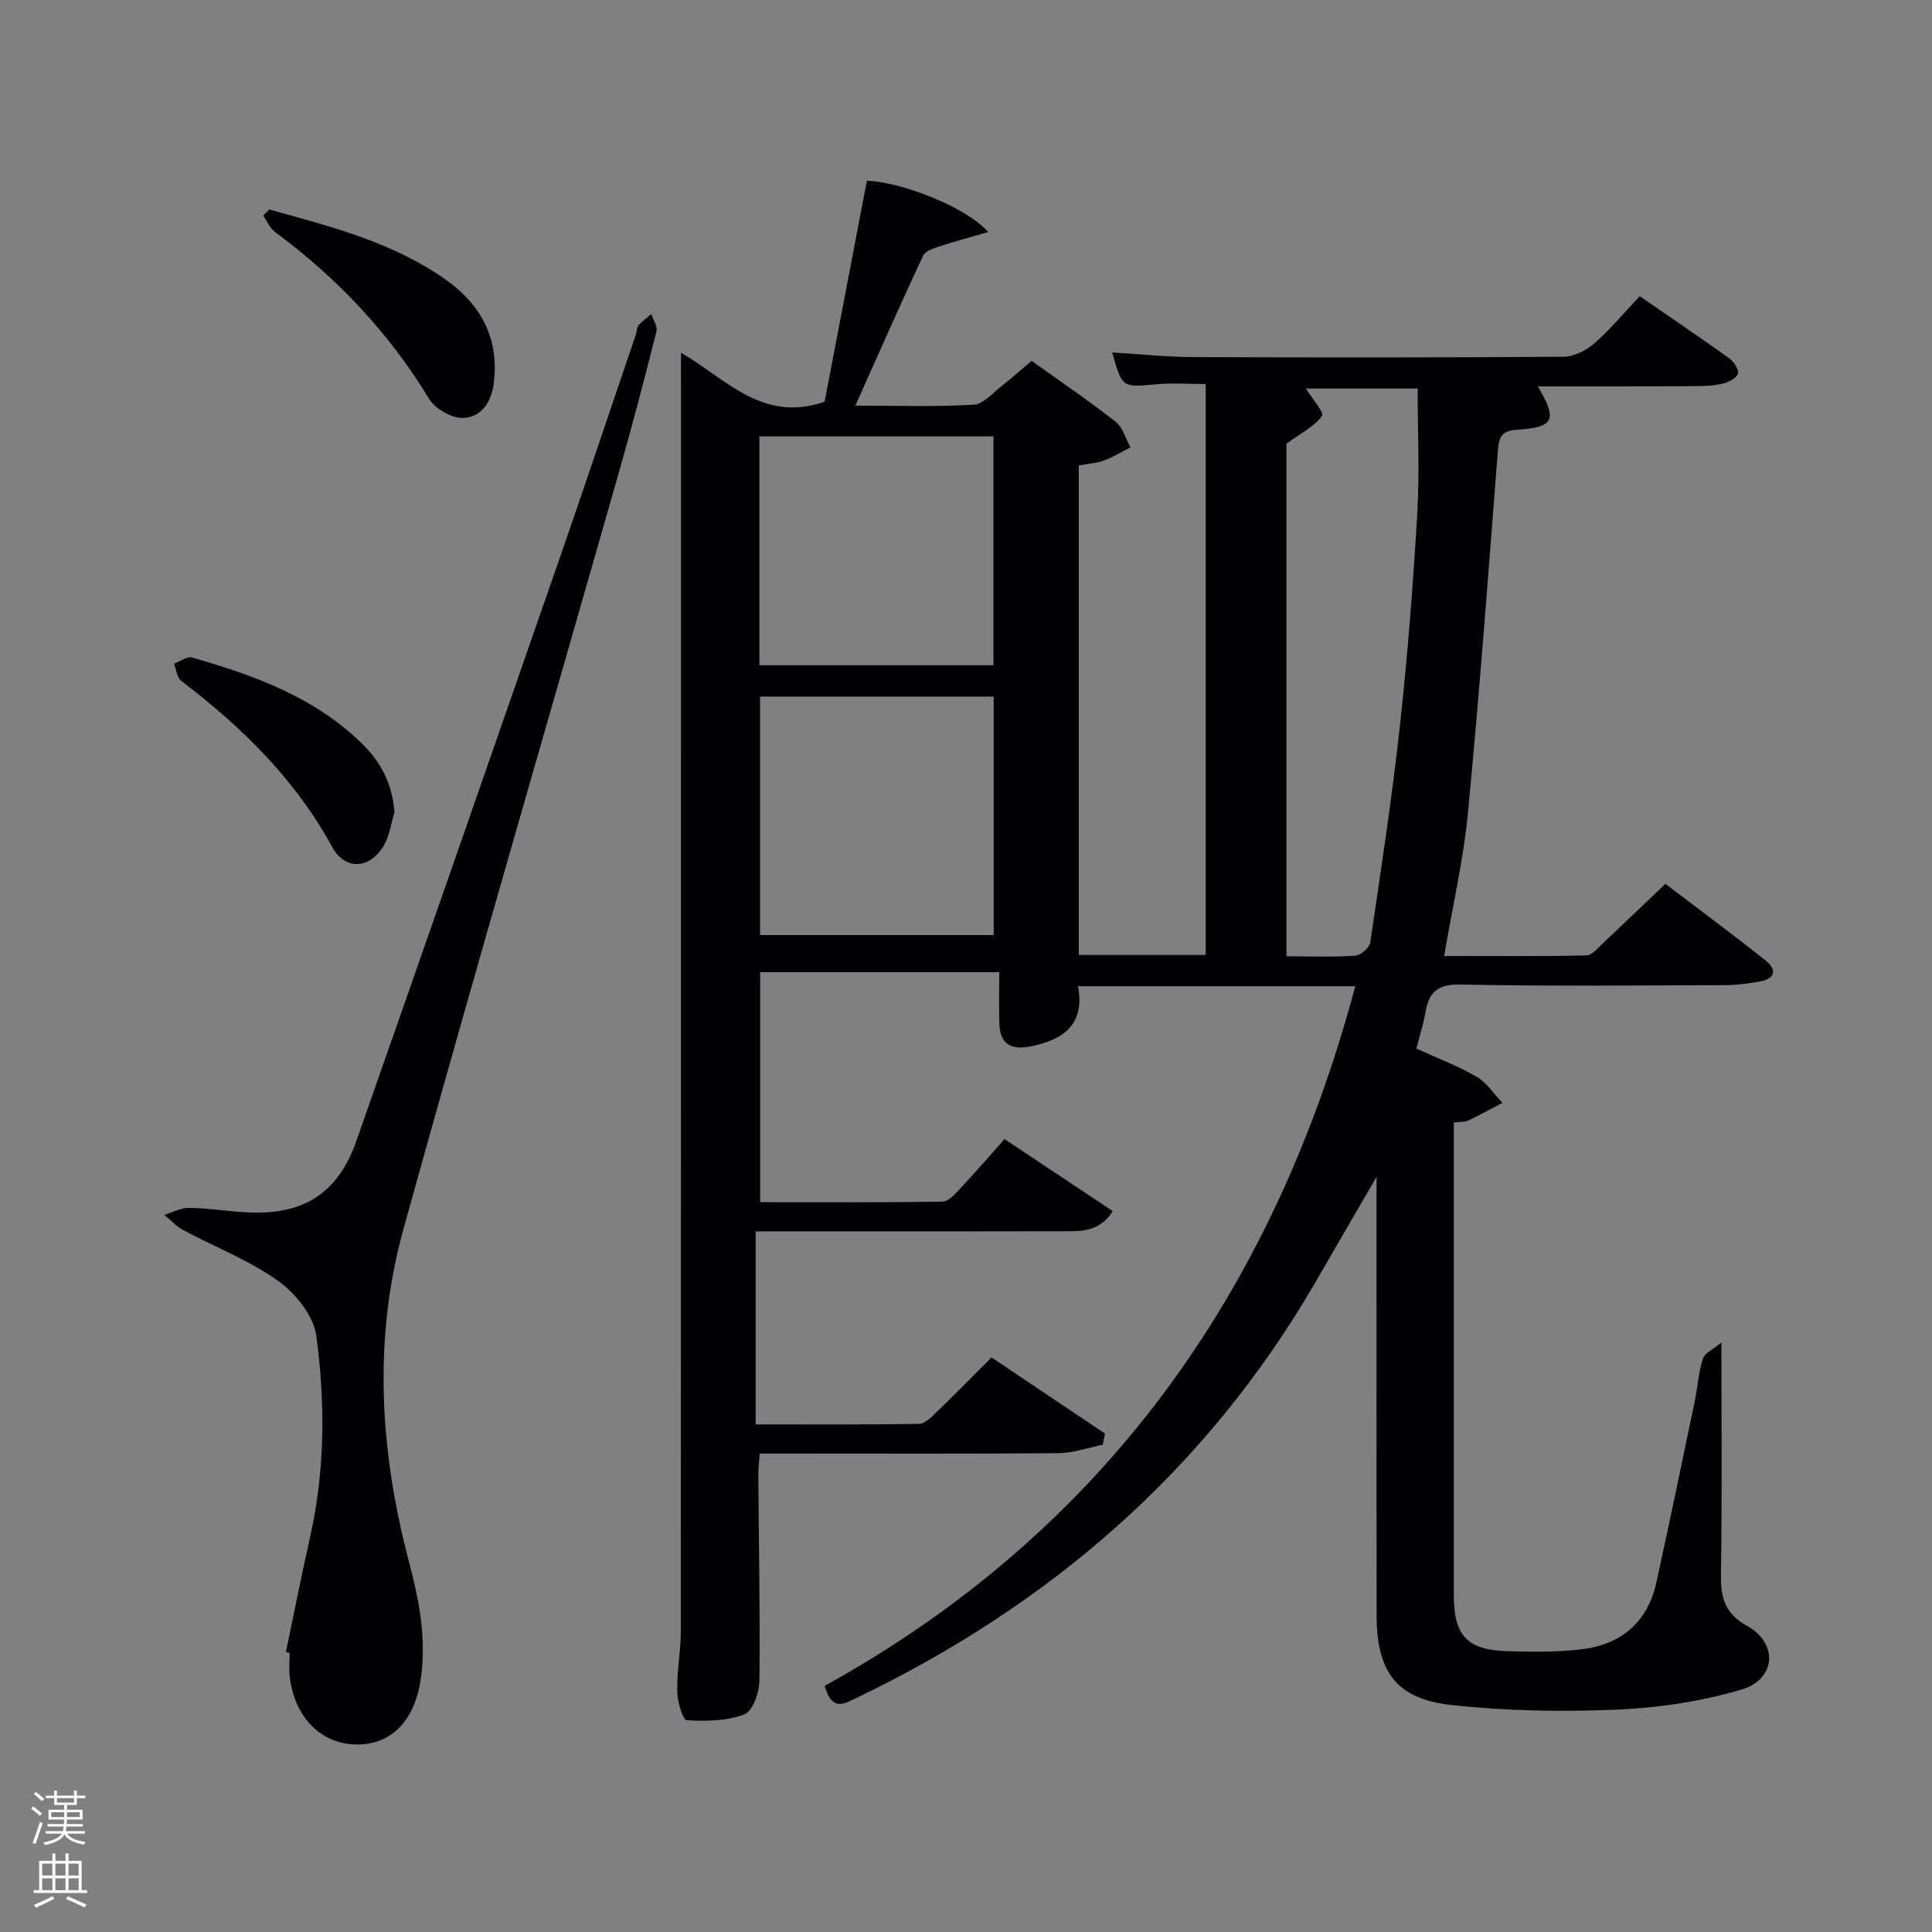 <svg enable-background="new 0 0 400 400" viewBox="0 0 400 400" xmlns="http://www.w3.org/2000/svg"><rect x="0" y="0" width="400" height="400" fill="#808080" stroke="none"/><path d="m6.44 374.46.42-.45c.65.47 1.27.95 1.85 1.44l-.45.49c-.65-.56-1.25-1.06-1.82-1.48m.93 7.33-.63-.26c.55-1.36 1.05-2.8 1.52-4.33.19.1.38.19.59.27-.46 1.29-.95 2.73-1.48 4.32m-.38-10.38.44-.42c.43.34 1.01.82 1.74 1.44l-.49.49c-.53-.51-1.09-1.01-1.69-1.51m2.5.35h1.72v-1.04h.59v1.04h3.52v-1.04h.59v1.04h1.75v.53h-1.75v1.42h-2.03v.97h3.22v2.03h-3.24c0 .35-.01.66-.03.93h3.32v.53h-3.37c-.03.27-.08.58-.15.94h3.96v.53h-3.71c.67.92 1.93 1.48 3.79 1.68-.13.24-.23.44-.29.59-2.13-.38-3.48-1.08-4.04-2.12-.43.97-1.77 1.72-4.03 2.23-.09-.19-.2-.37-.33-.55 2.1-.42 3.37-1.03 3.81-1.83h-3.36v-.53h3.58c.08-.29.13-.61.16-.94h-3.33v-.53h3.39c.02-.27.04-.58.04-.93h-3.23v-2.03h3.25v-.97h-2.07v-1.42h-1.73zm1.12 3.44v1h2.65c.01-.3.02-.44.02-.4v-.25-.35zm1.19-2h3.52v-.91h-3.52zm4.71 2h-2.63v.59c0 .15-.01.28-.01.4h2.64z" fill="#fafbfc"/><path d="m13.56 383.74h.63v1.52h2.72v6.07h1.13v.6h-11.06v-.6h1.13v-6.07h2.73v-1.52h.63v1.52h2.1v-1.52zm-2.69 8.83.38.56c-1.24.63-2.53 1.25-3.85 1.85-.1-.21-.21-.42-.34-.63 1.36-.55 2.63-1.15 3.81-1.78m-2.13-4.27h2.1v-2.45h-2.1zm0 3.04h2.1v-2.46h-2.1zm2.72-3.04h2.1v-2.45h-2.1zm0 3.04h2.1v-2.46h-2.1zm6.07 3.6c-1.41-.71-2.7-1.3-3.86-1.78l.35-.56c1.45.62 2.75 1.19 3.88 1.72zm-1.25-9.09h-2.1v2.45h2.1zm-2.09 5.49h2.1v-2.46h-2.1z" fill="#fafbfc"/><g fill="#010105"><path d="m141 73.04c8.99 5.09 16.76 14.66 29.73 10.13 2.86-14.96 5.81-30.38 8.75-45.75 7.61.31 20.91 5.71 25.12 10.63-3.58 1.03-6.78 1.87-9.91 2.91-1.3.43-3.11.97-3.58 1.98-4.7 10.05-9.17 20.21-14.02 31.04 8.65 0 16.6.28 24.5-.19 2.06-.12 4.04-2.52 5.95-4 1.96-1.52 3.81-3.19 6.04-5.08 5.85 4.18 11.75 8.19 17.36 12.57 1.51 1.18 2.1 3.53 3.11 5.34-1.82.92-3.58 2.02-5.48 2.72-1.54.57-3.25.66-5.22 1.02v101.35h26.28c0-39.16 0-78.39 0-118.2-3.35 0-6.82-.26-10.23.05-7.06.65-7.05.78-9.13-6.59 5.71.34 11.3.94 16.9.96 25.5.1 51 .11 76.49-.07 2.16-.02 4.71-1.26 6.38-2.73 3.35-2.93 6.23-6.41 9.44-9.81 6.57 4.53 12.61 8.61 18.53 12.85.95.68 1.98 2.23 1.81 3.16-.15.85-1.8 1.74-2.95 2.04-1.73.46-3.6.56-5.41.57-10.93.08-21.85.06-33.06.06 4.1 6.98 3.41 8.47-4.34 8.97-3.17.2-3.73 1.51-3.94 4.3-1.94 25.02-3.8 50.05-6.2 75.03-.93 9.72-3.17 19.31-4.93 29.63 9.97 0 19.72.09 29.46-.12 1.18-.03 2.41-1.58 3.48-2.58 4.13-3.87 8.21-7.79 12.87-12.24 6.66 5.07 13.81 10.35 20.77 15.89 2.37 1.88 2 3.79-1.26 4.34-2.28.38-4.61.73-6.91.74-18.33.06-36.67.25-54.99-.12-4.69-.09-6.55 1.5-7.27 5.69-.42 2.43-1.19 4.8-1.9 7.56 4.24 1.94 8.57 3.58 12.52 5.86 2.1 1.22 3.55 3.56 5.3 5.39-2.36 1.23-4.69 2.52-7.09 3.66-.7.33-1.59.23-2.97.39v4.95 92.99c0 8.21 2.74 11.26 10.86 11.52 5.15.16 10.36.23 15.46-.36 8.25-.96 13.8-5.57 15.62-13.89 2.75-12.48 5.33-24.99 7.94-37.5.61-2.92.77-5.97 1.68-8.78.4-1.22 2.19-1.99 3.84-3.38 0 16.88.15 32.34-.09 47.79-.08 4.83.57 8.2 5.42 10.9 6.49 3.62 5.97 11.05-1.14 13.17-8.31 2.47-17.18 3.79-25.86 4.16-11.39.49-22.92.28-34.24-.96-11.45-1.26-15.47-6.9-15.48-18.7-.03-28.17-.01-56.33-.01-84.5 0-1.58 0-3.17 0-6.15-4.78 8.23-8.81 15.21-12.86 22.17-22.59 38.79-55.02 66.69-95.25 85.93-2.4 1.15-4.64 2.43-6.16-2.7 57.56-31.81 92.92-81.32 109.86-144.86-18.88 0-37.8 0-57.4 0 1.5 7.95-3.07 11.13-9.9 12.47-3.91.77-6.25-.47-6.38-4.65-.11-3.46-.02-6.93-.02-10.73-16.64 0-32.88 0-49.51 0v47.62c12.57 0 25.17.07 37.77-.11 1.17-.02 2.48-1.46 3.45-2.5 3.07-3.27 6-6.66 9.38-10.45 7.5 4.99 14.87 9.89 22.41 14.91-2.74 4.31-6.5 4.16-10.08 4.17-19.33.05-38.66.02-58 .02-1.82 0-3.65 0-5.86 0v39.97c11.28 0 22.55.07 33.82-.11 1.21-.02 2.54-1.37 3.56-2.36 3.71-3.57 7.31-7.26 11.45-11.4 7.83 5.25 15.66 10.51 23.49 15.76-.15.77-.3 1.55-.45 2.32-3.06.61-6.11 1.71-9.18 1.74-18.66.16-37.33.08-56 .08-1.82 0-3.63 0-5.85 0-.11 1.66-.3 3.09-.29 4.52.1 14.16.39 28.32.23 42.48-.03 2.44-1.38 6.34-3.1 7-3.65 1.4-7.96 1.46-11.95 1.21-.81-.05-1.93-3.85-1.97-5.95-.09-4.13.74-8.28.74-12.42.05-80.83.04-161.66.04-242.49.01-7.23.01-14.52.01-22.25zm125.35 18.82v106.13c4.99 0 9.65.18 14.27-.13 1.12-.08 2.92-1.66 3.08-2.75 2.21-14.93 4.49-29.87 6.14-44.87 1.59-14.52 2.72-29.1 3.58-43.68.51-8.72.09-17.49.09-26.12-7.95 0-15.74 0-23.14 0 1.26 2.06 3.84 4.99 3.34 5.68-1.6 2.19-4.34 3.54-7.36 5.74zm-108.99 52.36v49.38h48.37c0-16.66 0-32.91 0-49.38-16.19 0-32.11 0-48.37 0zm-.14-6.49h48.46c0-15.97 0-31.68 0-47.38-16.35 0-32.39 0-48.46 0z"/><path d="m59.19 342.06c1.66-7.93 3.22-15.89 5-23.79 3.12-13.81 3.16-27.81 1.31-41.65-.55-4.15-4.28-8.83-7.88-11.4-6.02-4.3-13.14-7.04-19.72-10.56-1.44-.77-2.59-2.08-3.88-3.14 1.73-.51 3.46-1.48 5.18-1.45 4.15.08 8.28.78 12.42.96 11.31.48 18.39-4.07 22.14-14.75 14.08-40.09 28.04-80.21 41.99-120.35 5.39-15.53 10.61-31.12 15.9-46.68.21-.63.16-1.44.55-1.89.76-.88 1.75-1.58 2.65-2.35.38 1.21 1.32 2.57 1.06 3.62-2.39 9.49-4.87 18.96-7.55 28.37-14.96 52.5-30.27 104.9-44.84 157.5-6.34 22.91-4.86 46.16 1.2 69.02 2.06 7.79 3.51 15.43 2.48 23.51-1.12 8.81-5.8 14.09-13.13 14.15-7.43.06-13.05-5.47-14.08-14-.2-1.64-.03-3.33-.03-4.99-.26-.04-.52-.08-.77-.13z"/><path d="m55.76 43.38c12.88 3.57 25.94 6.85 37 14.87 7.01 5.09 10.63 12.14 9.46 21.17-.51 3.96-2.66 7.01-6.36 7.11-2.36.07-5.77-1.89-7.03-3.96-8.31-13.72-19.06-25.05-31.9-34.54-1.06-.79-1.63-2.24-2.43-3.39.42-.41.84-.84 1.26-1.26z"/><path d="m81.67 168.2c-.72 2.33-1.03 4.91-2.25 6.94-2.9 4.85-7.99 5.09-10.68.17-7.65-14.04-18.71-24.81-31.23-34.36-.88-.67-1.01-2.34-1.49-3.54 1.26-.46 2.71-1.57 3.76-1.27 12.99 3.72 25.61 8.28 35.47 18.12 3.79 3.78 6.02 8.3 6.42 13.94z"/></g></svg>